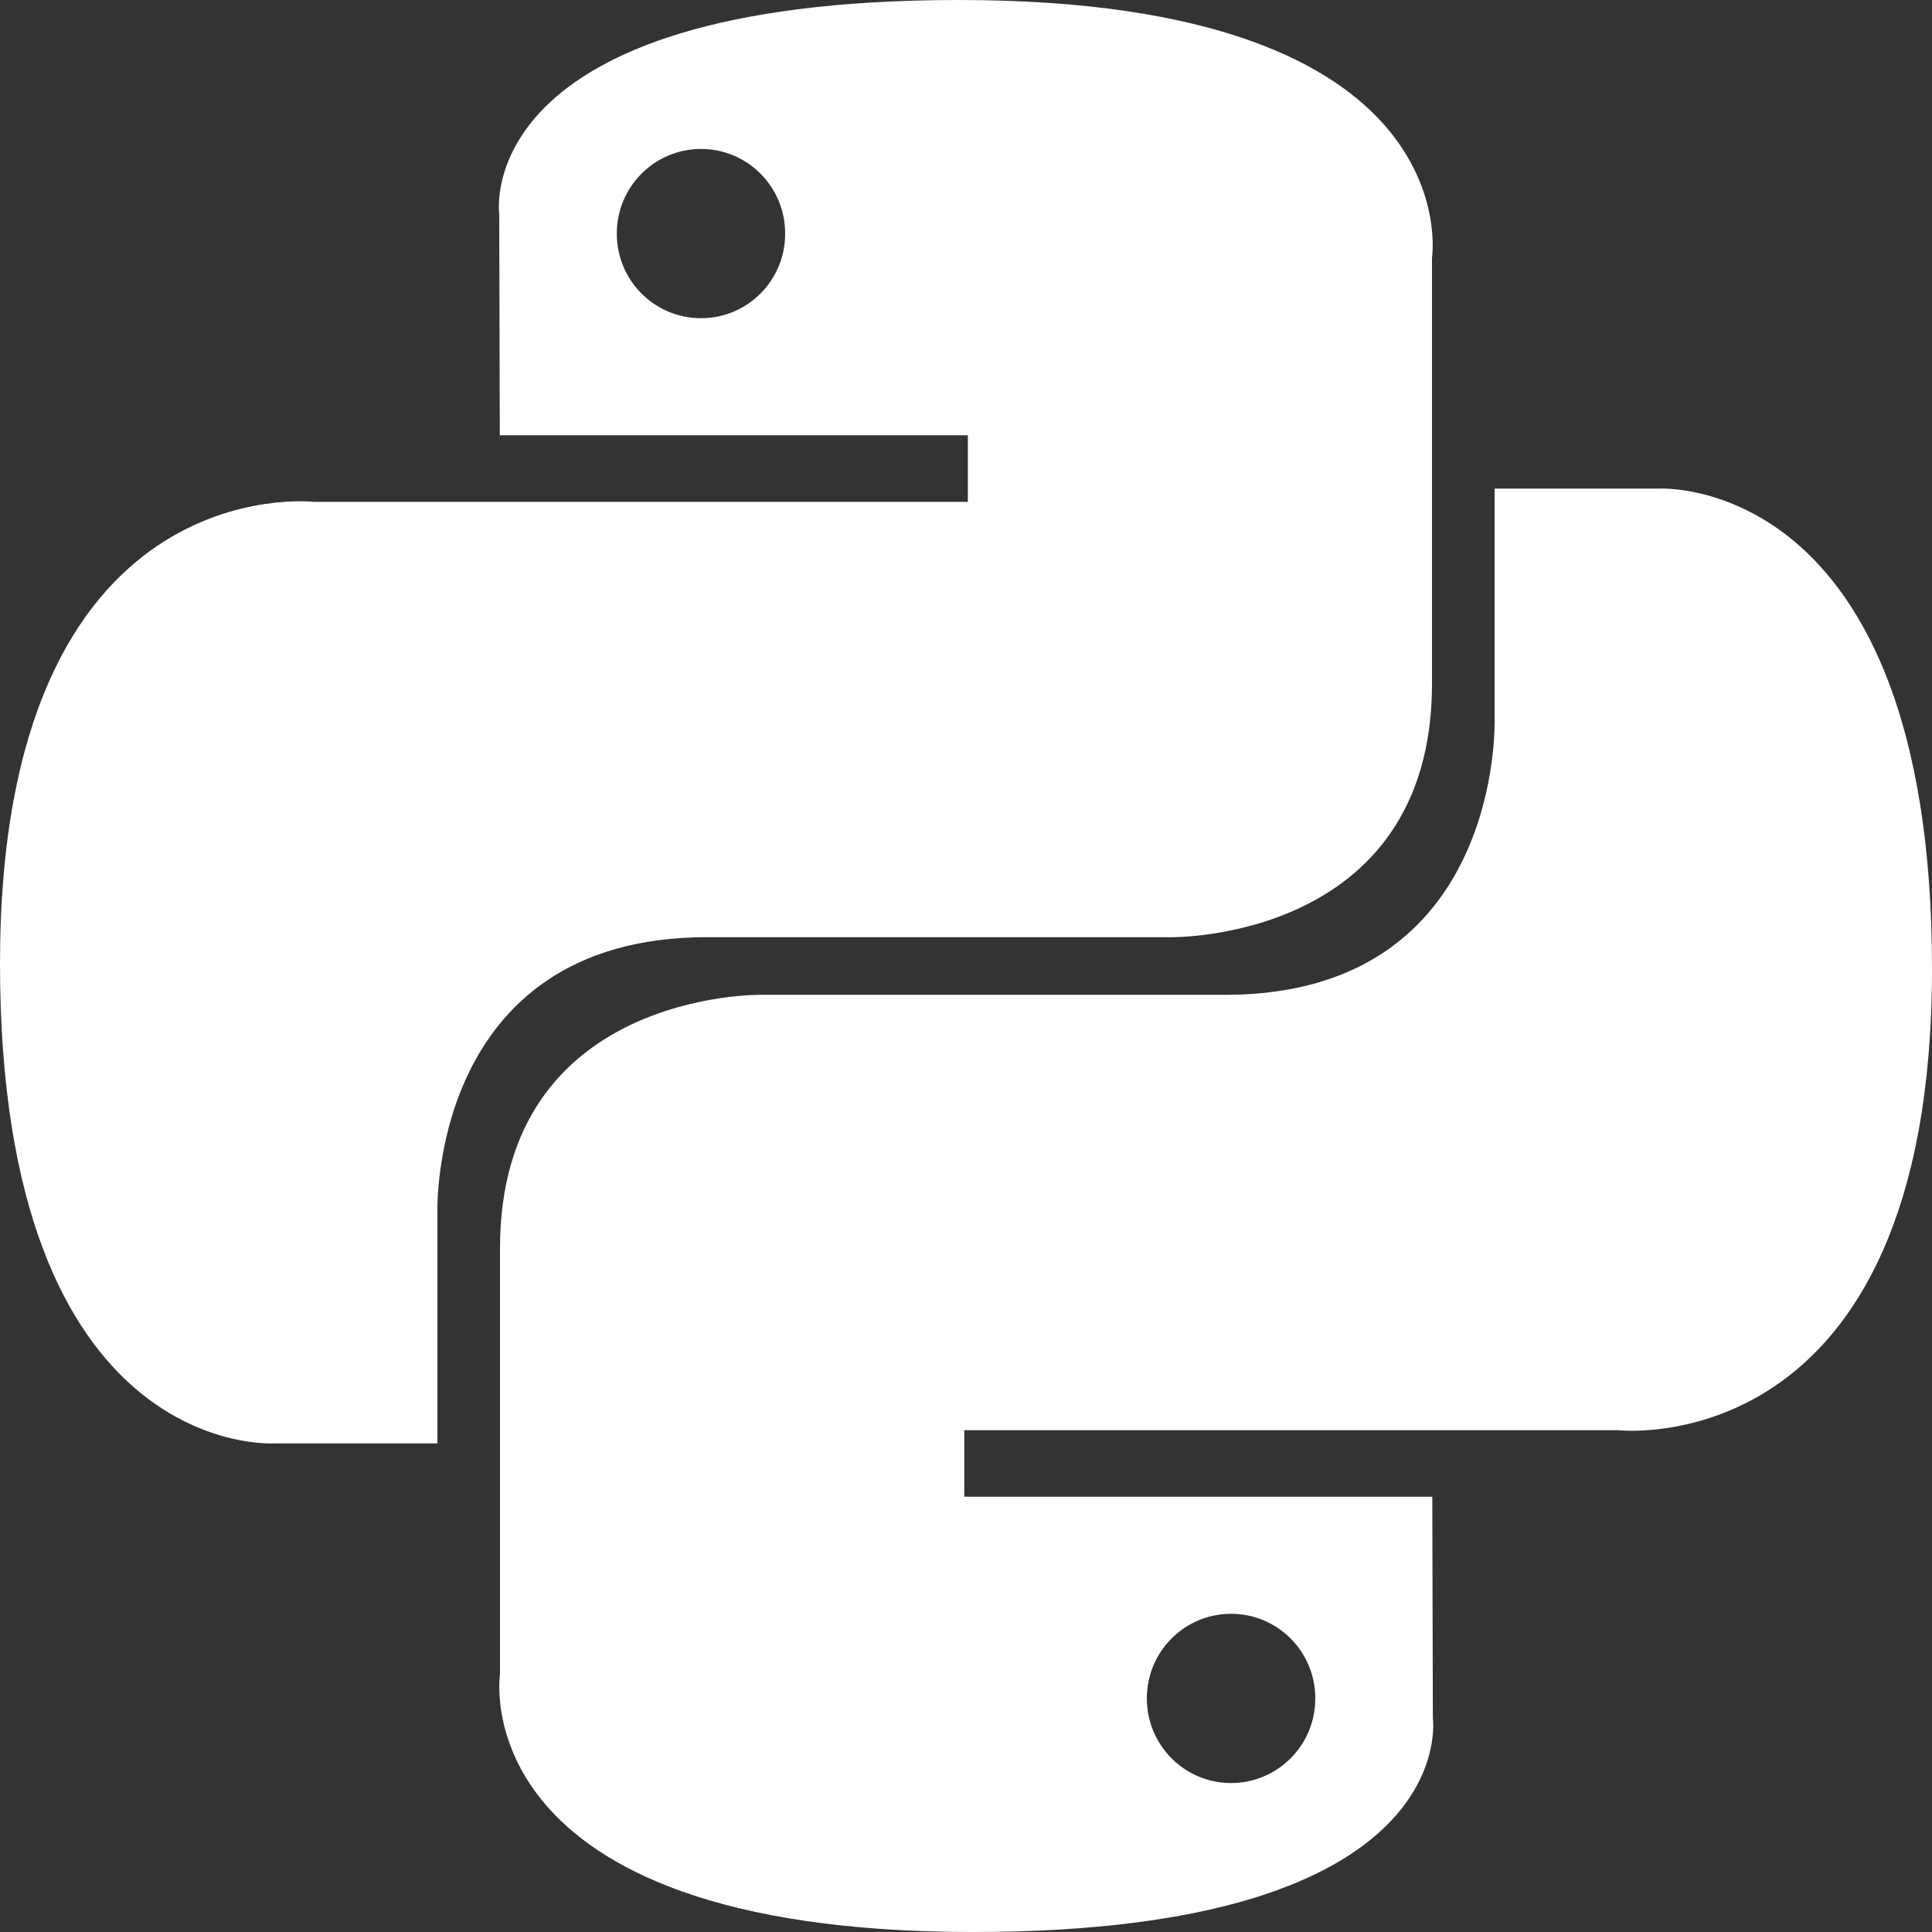 <svg width="60" height="60" viewBox="0 0 60 60" fill="none" xmlns="http://www.w3.org/2000/svg">
<rect x="0" y="0" width="60" height="60" fill="#333333" stroke="none"/>
<g clip-path="url(#clip0_20_371)">
<path fill-rule="evenodd" clip-rule="evenodd" d="M38.232 55.374C36.786 55.374 35.616 54.198 35.616 52.745C35.616 51.291 36.786 50.118 38.232 50.118C39.678 50.118 40.848 51.291 40.848 52.745C40.848 54.198 39.678 55.374 38.232 55.374ZM30.216 60C45.45 60 44.499 53.36 44.499 53.36L44.481 46.481H29.946V44.416H50.253C50.253 44.416 60 45.528 60 30.079C60 14.63 51.495 15.174 51.495 15.174H46.416V22.346C46.416 22.346 46.689 30.895 38.046 30.895H23.628C23.628 30.895 15.528 30.767 15.528 38.767V51.993C15.528 51.993 14.298 60 30.216 60ZM21.771 4.626C23.217 4.626 24.384 5.802 24.384 7.255C24.384 8.709 23.217 9.882 21.771 9.882C20.325 9.882 19.155 8.709 19.155 7.255C19.155 5.802 20.325 4.626 21.771 4.626ZM29.784 0C14.553 0 15.504 6.64 15.504 6.64L15.522 13.519H30.057V15.585H9.747C9.747 15.585 0 14.472 0 29.921C0 45.37 8.508 44.826 8.508 44.826H13.584V37.654C13.584 37.654 13.311 29.105 21.957 29.105H36.372C36.372 29.105 44.472 29.233 44.472 21.233V8.007C44.472 8.007 45.702 0 29.784 0Z" fill="white"/>
</g>
<defs>
<clipPath id="clip0_20_371">
<rect width="60" height="60" fill="white"/>
</clipPath>
</defs>
</svg>
